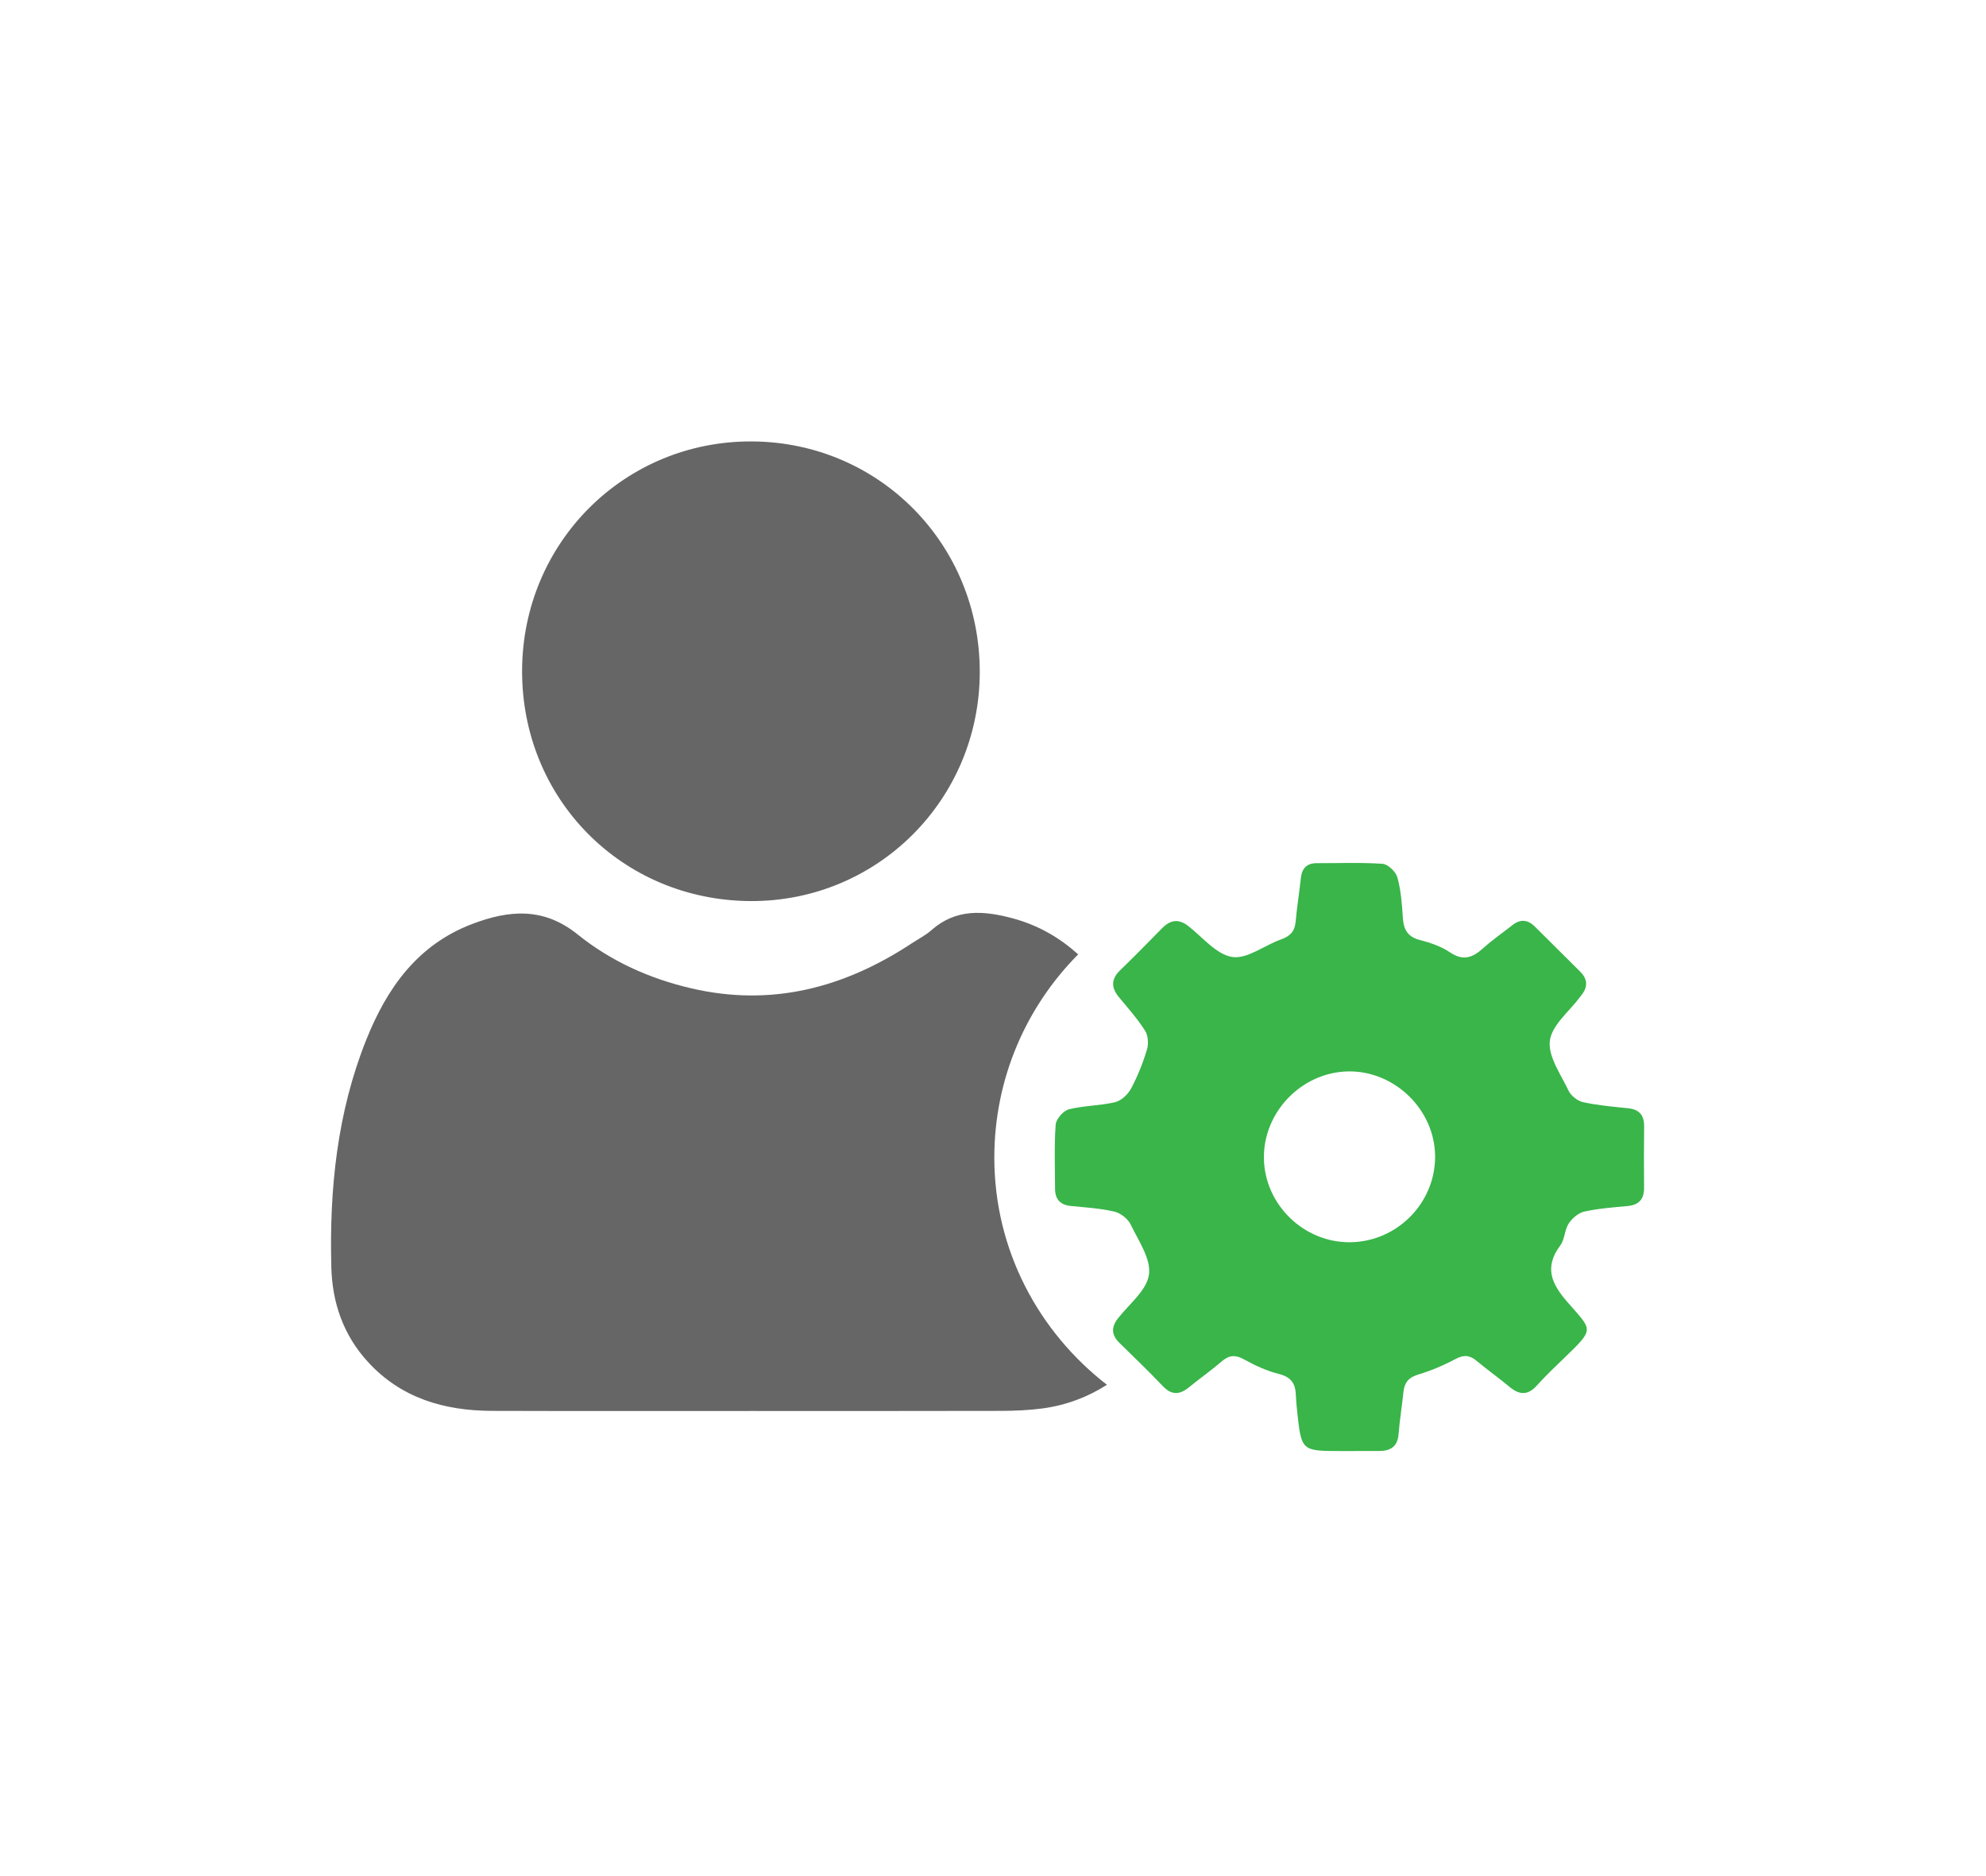 <?xml version="1.0" encoding="UTF-8"?>
<svg width="36px" height="34px" viewBox="0 0 36 34" version="1.1" xmlns="http://www.w3.org/2000/svg" xmlns:xlink="http://www.w3.org/1999/xlink">
    <!-- Generator: Sketch 51 (57462) - http://www.bohemiancoding.com/sketch -->
    <title>Owners</title>
    <desc>Created with Sketch.</desc>
    <defs></defs>
    <g id="Owners" stroke="none" stroke-width="1" fill="none" fill-rule="evenodd">
        <path d="M13.633,8 C15.938,8.013 17.764,9.863 17.76,12.182 C17.756,14.493 15.903,16.342 13.603,16.33 C11.27,16.317 9.45,14.474 9.464,12.138 C9.479,9.823 11.328,7.987 13.633,8" id="Fill-85" fill="#666666"></path>
        <path d="M18.024,20.979 C18.024,19.542 18.605,18.241 19.544,17.296 C19.215,17 18.829,16.769 18.355,16.642 C17.831,16.502 17.33,16.463 16.884,16.857 C16.779,16.95 16.649,17.016 16.53,17.094 C15.308,17.9 13.99,18.251 12.534,17.912 C11.776,17.737 11.074,17.42 10.471,16.935 C9.856,16.439 9.23,16.489 8.555,16.747 C7.564,17.125 7.014,17.91 6.641,18.839 C6.111,20.161 5.969,21.552 6.006,22.964 C6.022,23.606 6.223,24.193 6.665,24.677 C7.269,25.34 8.053,25.566 8.918,25.569 C10.49,25.574 12.062,25.571 13.635,25.571 C15.14,25.571 16.646,25.573 18.152,25.569 C18.397,25.568 18.645,25.558 18.888,25.526 C19.331,25.468 19.726,25.314 20.065,25.096 C18.831,24.14 18.024,22.66 18.024,20.979" id="Fill-86" fill="#666666"></path>
        <path d="M26.014,20.953 C26.008,20.112 25.283,19.405 24.441,19.417 C23.597,19.43 22.896,20.153 22.911,20.997 C22.925,21.831 23.633,22.519 24.47,22.513 C25.323,22.507 26.02,21.802 26.014,20.953 M24.457,26.297 C24.41,26.297 24.363,26.297 24.315,26.297 C23.591,26.297 23.591,26.297 23.514,25.583 C23.503,25.48 23.493,25.376 23.489,25.272 C23.482,25.067 23.395,24.953 23.18,24.899 C22.964,24.845 22.752,24.748 22.556,24.639 C22.399,24.551 22.285,24.553 22.149,24.67 C21.956,24.836 21.747,24.983 21.549,25.144 C21.383,25.279 21.238,25.287 21.08,25.122 C20.826,24.856 20.561,24.599 20.297,24.342 C20.149,24.199 20.136,24.058 20.264,23.894 C20.467,23.634 20.787,23.386 20.827,23.1 C20.868,22.818 20.638,22.487 20.496,22.193 C20.446,22.088 20.313,21.984 20.2,21.958 C19.944,21.898 19.677,21.882 19.414,21.856 C19.22,21.837 19.125,21.736 19.125,21.543 C19.124,21.156 19.108,20.767 19.136,20.381 C19.144,20.28 19.275,20.13 19.375,20.104 C19.648,20.035 19.938,20.04 20.212,19.975 C20.324,19.949 20.445,19.835 20.502,19.729 C20.621,19.506 20.717,19.267 20.79,19.024 C20.822,18.92 20.813,18.768 20.757,18.68 C20.621,18.466 20.45,18.273 20.287,18.077 C20.141,17.903 20.136,17.746 20.306,17.582 C20.564,17.333 20.815,17.076 21.067,16.82 C21.216,16.67 21.366,16.646 21.542,16.784 C21.801,16.987 22.05,17.299 22.337,17.343 C22.609,17.385 22.921,17.13 23.221,17.025 C23.385,16.967 23.47,16.879 23.486,16.704 C23.509,16.441 23.552,16.18 23.58,15.917 C23.599,15.737 23.686,15.642 23.872,15.643 C24.269,15.644 24.667,15.627 25.062,15.655 C25.161,15.662 25.302,15.799 25.331,15.903 C25.395,16.137 25.414,16.386 25.429,16.631 C25.443,16.845 25.515,16.979 25.74,17.036 C25.93,17.085 26.127,17.153 26.287,17.261 C26.526,17.422 26.697,17.353 26.884,17.185 C27.052,17.034 27.24,16.904 27.418,16.764 C27.562,16.651 27.696,16.667 27.822,16.792 C28.097,17.065 28.372,17.337 28.646,17.611 C28.783,17.748 28.784,17.891 28.663,18.039 C28.657,18.047 28.652,18.055 28.646,18.062 C28.451,18.327 28.131,18.575 28.094,18.86 C28.058,19.145 28.293,19.471 28.434,19.768 C28.478,19.859 28.596,19.952 28.695,19.974 C28.962,20.032 29.236,20.057 29.508,20.084 C29.718,20.105 29.806,20.212 29.803,20.419 C29.798,20.787 29.799,21.156 29.802,21.525 C29.803,21.73 29.711,21.838 29.502,21.857 C29.238,21.881 28.973,21.901 28.716,21.958 C28.609,21.982 28.497,22.081 28.434,22.176 C28.36,22.292 28.365,22.461 28.284,22.569 C27.989,22.965 28.119,23.261 28.414,23.599 C28.865,24.117 28.915,24.07 28.356,24.609 C28.186,24.772 28.015,24.936 27.857,25.111 C27.696,25.289 27.544,25.284 27.367,25.137 C27.171,24.973 26.962,24.826 26.767,24.663 C26.641,24.557 26.534,24.549 26.384,24.629 C26.169,24.744 25.94,24.841 25.707,24.911 C25.532,24.963 25.458,25.058 25.44,25.227 C25.414,25.481 25.372,25.733 25.352,25.987 C25.335,26.218 25.205,26.297 24.996,26.296 C24.816,26.296 24.637,26.296 24.457,26.297" id="Fill-87" fill="#39B54A"></path>
    </g>
</svg>